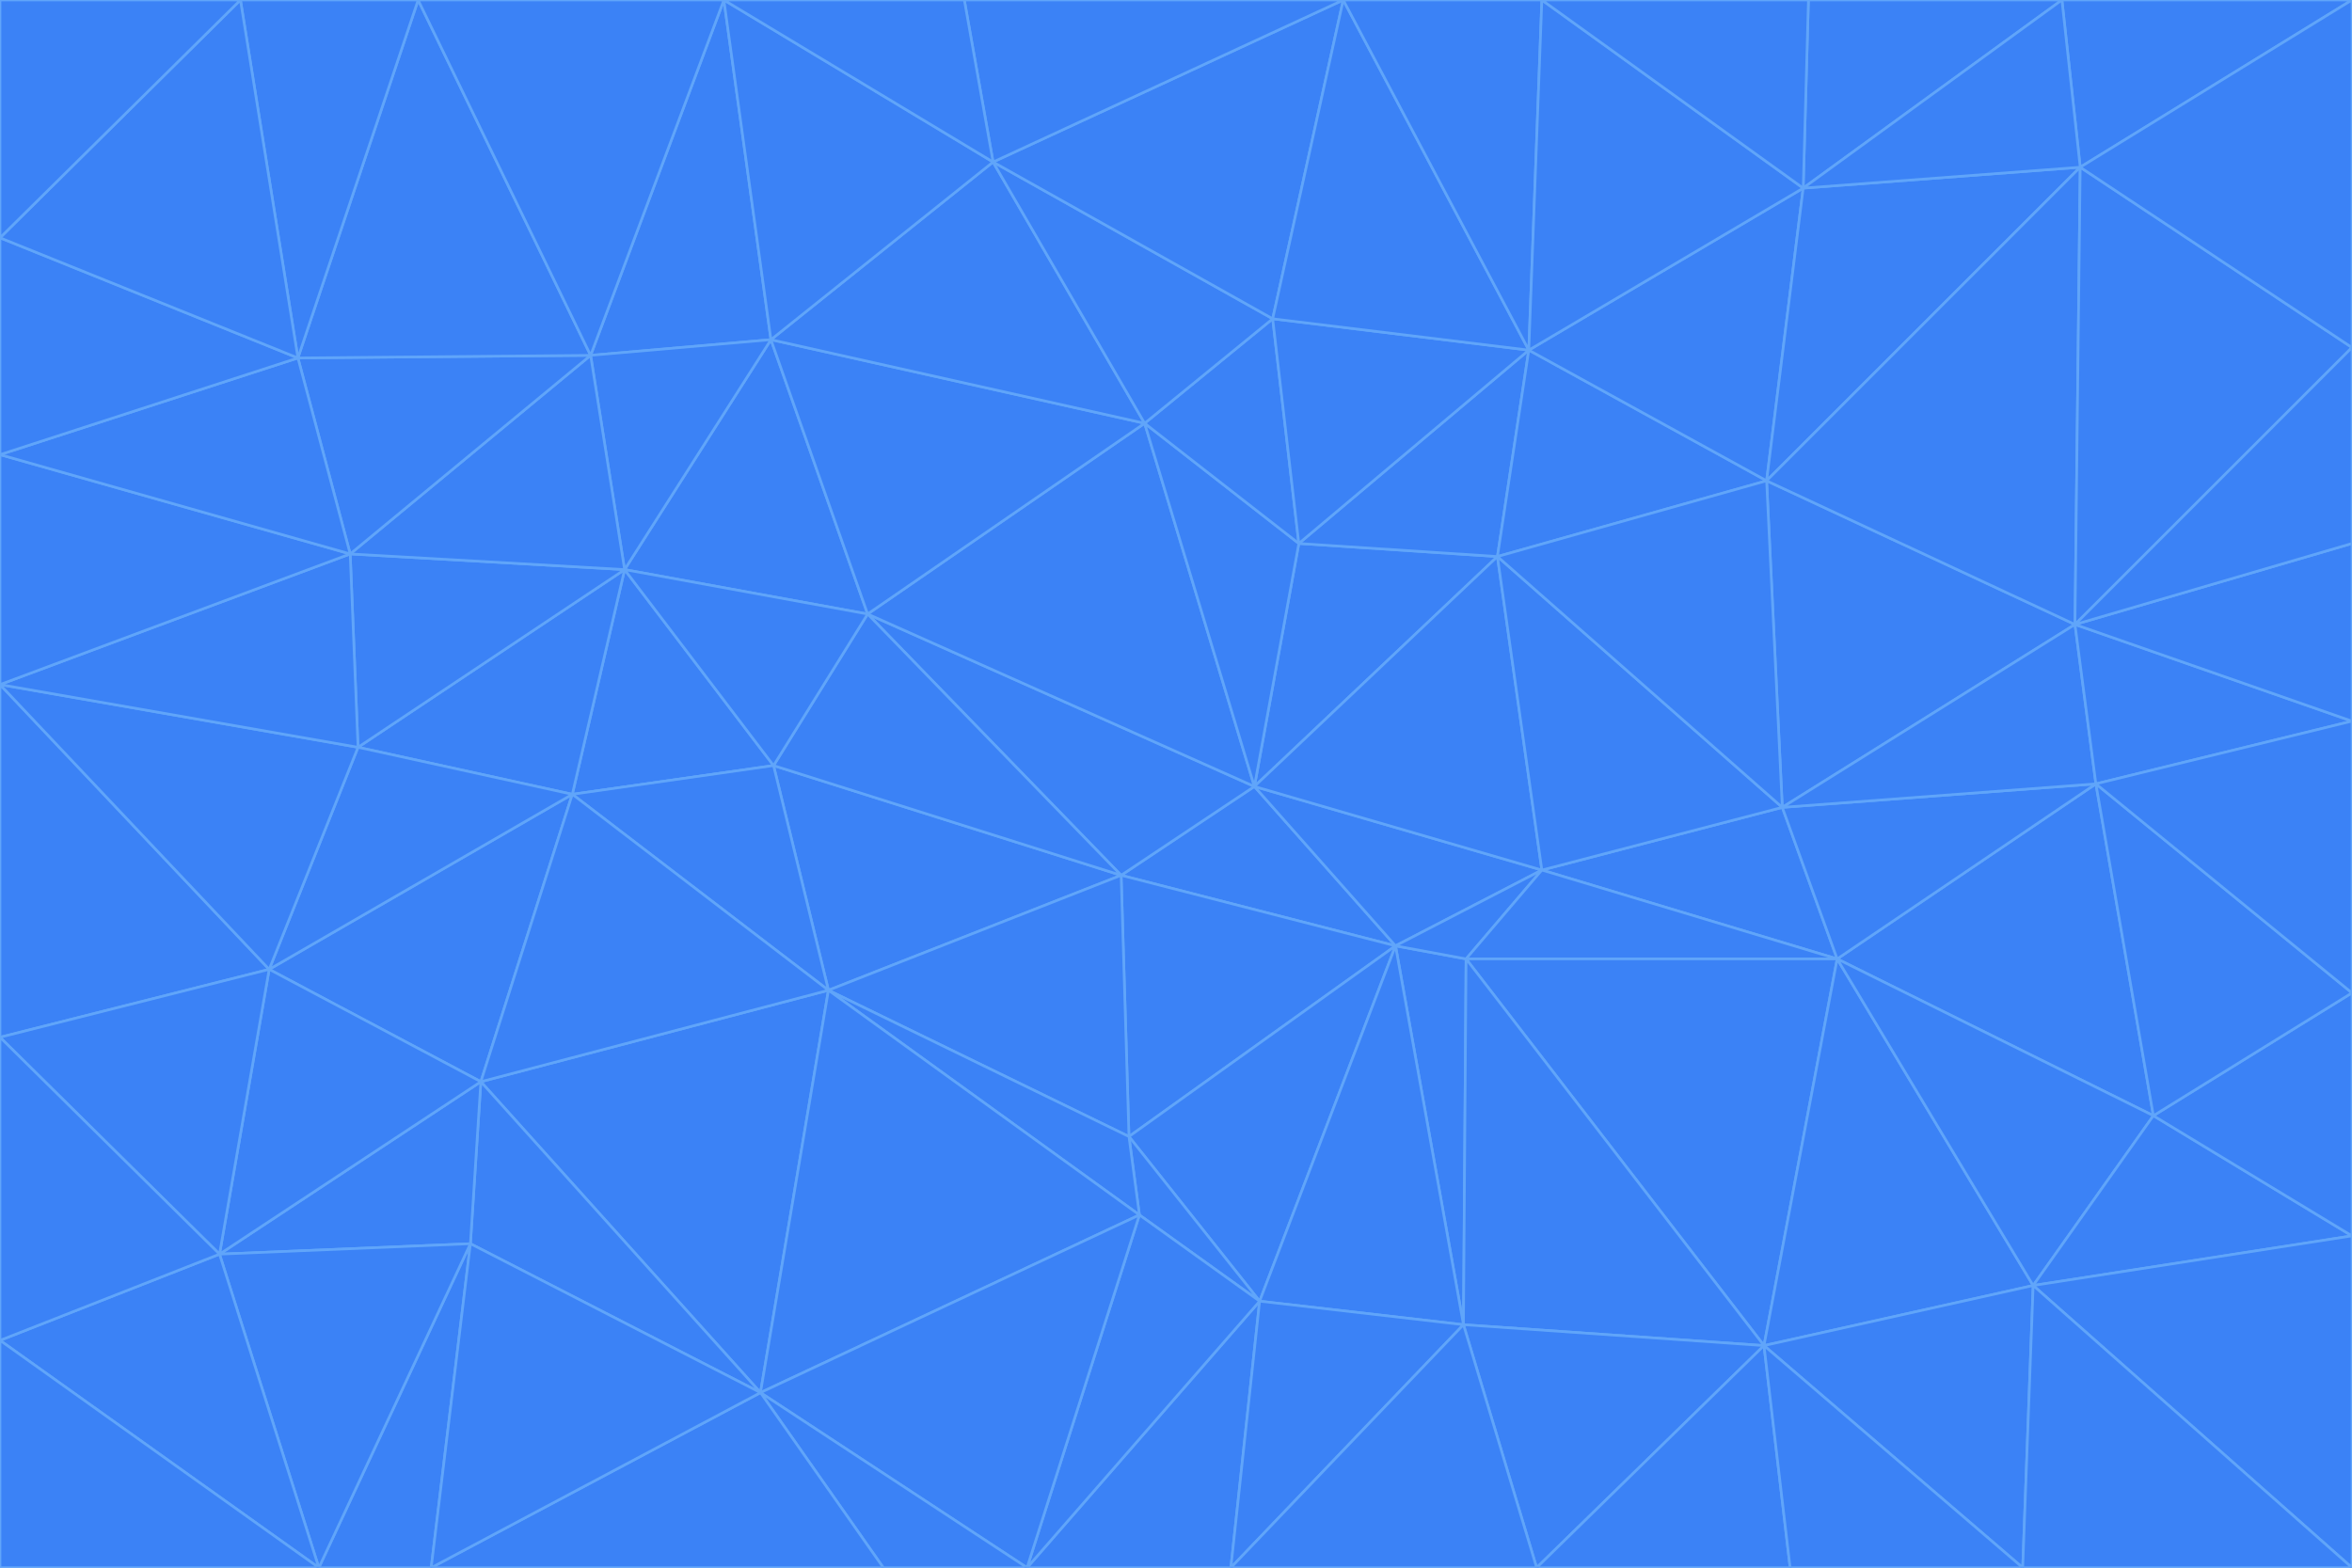 <svg id="visual" viewBox="0 0 900 600" width="900" height="600" xmlns="http://www.w3.org/2000/svg" xmlns:xlink="http://www.w3.org/1999/xlink" version="1.1"><g stroke-width="1" stroke-linejoin="bevel"><path d="M480 301L429 335L534 362Z" fill="#3b82f6" stroke="#60a5fa"></path><path d="M534 362L590 333L480 301Z" fill="#3b82f6" stroke="#60a5fa"></path><path d="M429 335L432 435L534 362Z" fill="#3b82f6" stroke="#60a5fa"></path><path d="M534 362L560 507L561 367Z" fill="#3b82f6" stroke="#60a5fa"></path><path d="M561 367L590 333L534 362Z" fill="#3b82f6" stroke="#60a5fa"></path><path d="M432 435L482 498L534 362Z" fill="#3b82f6" stroke="#60a5fa"></path><path d="M436 465L482 498L432 435Z" fill="#3b82f6" stroke="#60a5fa"></path><path d="M703 367L682 309L590 333Z" fill="#3b82f6" stroke="#60a5fa"></path><path d="M573 213L497 208L480 301Z" fill="#3b82f6" stroke="#60a5fa"></path><path d="M480 301L332 235L429 335Z" fill="#3b82f6" stroke="#60a5fa"></path><path d="M296 293L317 379L429 335Z" fill="#3b82f6" stroke="#60a5fa"></path><path d="M429 335L317 379L432 435Z" fill="#3b82f6" stroke="#60a5fa"></path><path d="M432 435L317 379L436 465Z" fill="#3b82f6" stroke="#60a5fa"></path><path d="M590 333L573 213L480 301Z" fill="#3b82f6" stroke="#60a5fa"></path><path d="M482 498L560 507L534 362Z" fill="#3b82f6" stroke="#60a5fa"></path><path d="M438 162L332 235L480 301Z" fill="#3b82f6" stroke="#60a5fa"></path><path d="M332 235L296 293L429 335Z" fill="#3b82f6" stroke="#60a5fa"></path><path d="M497 208L438 162L480 301Z" fill="#3b82f6" stroke="#60a5fa"></path><path d="M487 122L438 162L497 208Z" fill="#3b82f6" stroke="#60a5fa"></path><path d="M703 367L590 333L561 367Z" fill="#3b82f6" stroke="#60a5fa"></path><path d="M590 333L682 309L573 213Z" fill="#3b82f6" stroke="#60a5fa"></path><path d="M675 515L703 367L561 367Z" fill="#3b82f6" stroke="#60a5fa"></path><path d="M585 134L497 208L573 213Z" fill="#3b82f6" stroke="#60a5fa"></path><path d="M585 134L487 122L497 208Z" fill="#3b82f6" stroke="#60a5fa"></path><path d="M295 130L239 218L332 235Z" fill="#3b82f6" stroke="#60a5fa"></path><path d="M393 600L471 600L482 498Z" fill="#3b82f6" stroke="#60a5fa"></path><path d="M482 498L471 600L560 507Z" fill="#3b82f6" stroke="#60a5fa"></path><path d="M560 507L675 515L561 367Z" fill="#3b82f6" stroke="#60a5fa"></path><path d="M393 600L482 498L436 465Z" fill="#3b82f6" stroke="#60a5fa"></path><path d="M676 184L585 134L573 213Z" fill="#3b82f6" stroke="#60a5fa"></path><path d="M588 600L675 515L560 507Z" fill="#3b82f6" stroke="#60a5fa"></path><path d="M184 414L291 533L317 379Z" fill="#3b82f6" stroke="#60a5fa"></path><path d="M317 379L291 533L436 465Z" fill="#3b82f6" stroke="#60a5fa"></path><path d="M291 533L393 600L436 465Z" fill="#3b82f6" stroke="#60a5fa"></path><path d="M794 239L676 184L682 309Z" fill="#3b82f6" stroke="#60a5fa"></path><path d="M682 309L676 184L573 213Z" fill="#3b82f6" stroke="#60a5fa"></path><path d="M239 218L219 304L296 293Z" fill="#3b82f6" stroke="#60a5fa"></path><path d="M296 293L219 304L317 379Z" fill="#3b82f6" stroke="#60a5fa"></path><path d="M239 218L296 293L332 235Z" fill="#3b82f6" stroke="#60a5fa"></path><path d="M471 600L588 600L560 507Z" fill="#3b82f6" stroke="#60a5fa"></path><path d="M295 130L332 235L438 162Z" fill="#3b82f6" stroke="#60a5fa"></path><path d="M291 533L338 600L393 600Z" fill="#3b82f6" stroke="#60a5fa"></path><path d="M380 62L295 130L438 162Z" fill="#3b82f6" stroke="#60a5fa"></path><path d="M103 371L184 414L219 304Z" fill="#3b82f6" stroke="#60a5fa"></path><path d="M219 304L184 414L317 379Z" fill="#3b82f6" stroke="#60a5fa"></path><path d="M291 533L165 600L338 600Z" fill="#3b82f6" stroke="#60a5fa"></path><path d="M487 122L380 62L438 162Z" fill="#3b82f6" stroke="#60a5fa"></path><path d="M514 0L380 62L487 122Z" fill="#3b82f6" stroke="#60a5fa"></path><path d="M588 600L685 600L675 515Z" fill="#3b82f6" stroke="#60a5fa"></path><path d="M824 427L802 300L703 367Z" fill="#3b82f6" stroke="#60a5fa"></path><path d="M184 414L180 476L291 533Z" fill="#3b82f6" stroke="#60a5fa"></path><path d="M778 492L703 367L675 515Z" fill="#3b82f6" stroke="#60a5fa"></path><path d="M703 367L802 300L682 309Z" fill="#3b82f6" stroke="#60a5fa"></path><path d="M774 600L778 492L675 515Z" fill="#3b82f6" stroke="#60a5fa"></path><path d="M802 300L794 239L682 309Z" fill="#3b82f6" stroke="#60a5fa"></path><path d="M676 184L690 72L585 134Z" fill="#3b82f6" stroke="#60a5fa"></path><path d="M277 0L226 136L295 130Z" fill="#3b82f6" stroke="#60a5fa"></path><path d="M295 130L226 136L239 218Z" fill="#3b82f6" stroke="#60a5fa"></path><path d="M239 218L137 286L219 304Z" fill="#3b82f6" stroke="#60a5fa"></path><path d="M134 212L137 286L239 218Z" fill="#3b82f6" stroke="#60a5fa"></path><path d="M184 414L84 480L180 476Z" fill="#3b82f6" stroke="#60a5fa"></path><path d="M778 492L824 427L703 367Z" fill="#3b82f6" stroke="#60a5fa"></path><path d="M802 300L900 276L794 239Z" fill="#3b82f6" stroke="#60a5fa"></path><path d="M796 64L690 72L676 184Z" fill="#3b82f6" stroke="#60a5fa"></path><path d="M585 134L514 0L487 122Z" fill="#3b82f6" stroke="#60a5fa"></path><path d="M590 0L514 0L585 134Z" fill="#3b82f6" stroke="#60a5fa"></path><path d="M690 72L590 0L585 134Z" fill="#3b82f6" stroke="#60a5fa"></path><path d="M380 62L277 0L295 130Z" fill="#3b82f6" stroke="#60a5fa"></path><path d="M514 0L369 0L380 62Z" fill="#3b82f6" stroke="#60a5fa"></path><path d="M226 136L134 212L239 218Z" fill="#3b82f6" stroke="#60a5fa"></path><path d="M114 137L134 212L226 136Z" fill="#3b82f6" stroke="#60a5fa"></path><path d="M0 397L103 371L0 262Z" fill="#3b82f6" stroke="#60a5fa"></path><path d="M137 286L103 371L219 304Z" fill="#3b82f6" stroke="#60a5fa"></path><path d="M685 600L774 600L675 515Z" fill="#3b82f6" stroke="#60a5fa"></path><path d="M778 492L900 473L824 427Z" fill="#3b82f6" stroke="#60a5fa"></path><path d="M122 600L165 600L180 476Z" fill="#3b82f6" stroke="#60a5fa"></path><path d="M180 476L165 600L291 533Z" fill="#3b82f6" stroke="#60a5fa"></path><path d="M369 0L277 0L380 62Z" fill="#3b82f6" stroke="#60a5fa"></path><path d="M789 0L692 0L690 72Z" fill="#3b82f6" stroke="#60a5fa"></path><path d="M690 72L692 0L590 0Z" fill="#3b82f6" stroke="#60a5fa"></path><path d="M103 371L84 480L184 414Z" fill="#3b82f6" stroke="#60a5fa"></path><path d="M900 473L900 380L824 427Z" fill="#3b82f6" stroke="#60a5fa"></path><path d="M824 427L900 380L802 300Z" fill="#3b82f6" stroke="#60a5fa"></path><path d="M794 239L796 64L676 184Z" fill="#3b82f6" stroke="#60a5fa"></path><path d="M160 0L114 137L226 136Z" fill="#3b82f6" stroke="#60a5fa"></path><path d="M0 262L103 371L137 286Z" fill="#3b82f6" stroke="#60a5fa"></path><path d="M103 371L0 397L84 480Z" fill="#3b82f6" stroke="#60a5fa"></path><path d="M900 380L900 276L802 300Z" fill="#3b82f6" stroke="#60a5fa"></path><path d="M900 133L796 64L794 239Z" fill="#3b82f6" stroke="#60a5fa"></path><path d="M84 480L122 600L180 476Z" fill="#3b82f6" stroke="#60a5fa"></path><path d="M900 600L900 473L778 492Z" fill="#3b82f6" stroke="#60a5fa"></path><path d="M900 276L900 208L794 239Z" fill="#3b82f6" stroke="#60a5fa"></path><path d="M900 0L789 0L796 64Z" fill="#3b82f6" stroke="#60a5fa"></path><path d="M796 64L789 0L690 72Z" fill="#3b82f6" stroke="#60a5fa"></path><path d="M900 208L900 133L794 239Z" fill="#3b82f6" stroke="#60a5fa"></path><path d="M277 0L160 0L226 136Z" fill="#3b82f6" stroke="#60a5fa"></path><path d="M0 262L137 286L134 212Z" fill="#3b82f6" stroke="#60a5fa"></path><path d="M84 480L0 513L122 600Z" fill="#3b82f6" stroke="#60a5fa"></path><path d="M0 262L134 212L0 174Z" fill="#3b82f6" stroke="#60a5fa"></path><path d="M774 600L900 600L778 492Z" fill="#3b82f6" stroke="#60a5fa"></path><path d="M0 174L134 212L114 137Z" fill="#3b82f6" stroke="#60a5fa"></path><path d="M0 397L0 513L84 480Z" fill="#3b82f6" stroke="#60a5fa"></path><path d="M0 91L0 174L114 137Z" fill="#3b82f6" stroke="#60a5fa"></path><path d="M160 0L92 0L114 137Z" fill="#3b82f6" stroke="#60a5fa"></path><path d="M0 513L0 600L122 600Z" fill="#3b82f6" stroke="#60a5fa"></path><path d="M92 0L0 91L114 137Z" fill="#3b82f6" stroke="#60a5fa"></path><path d="M900 133L900 0L796 64Z" fill="#3b82f6" stroke="#60a5fa"></path><path d="M92 0L0 0L0 91Z" fill="#3b82f6" stroke="#60a5fa"></path></g></svg>